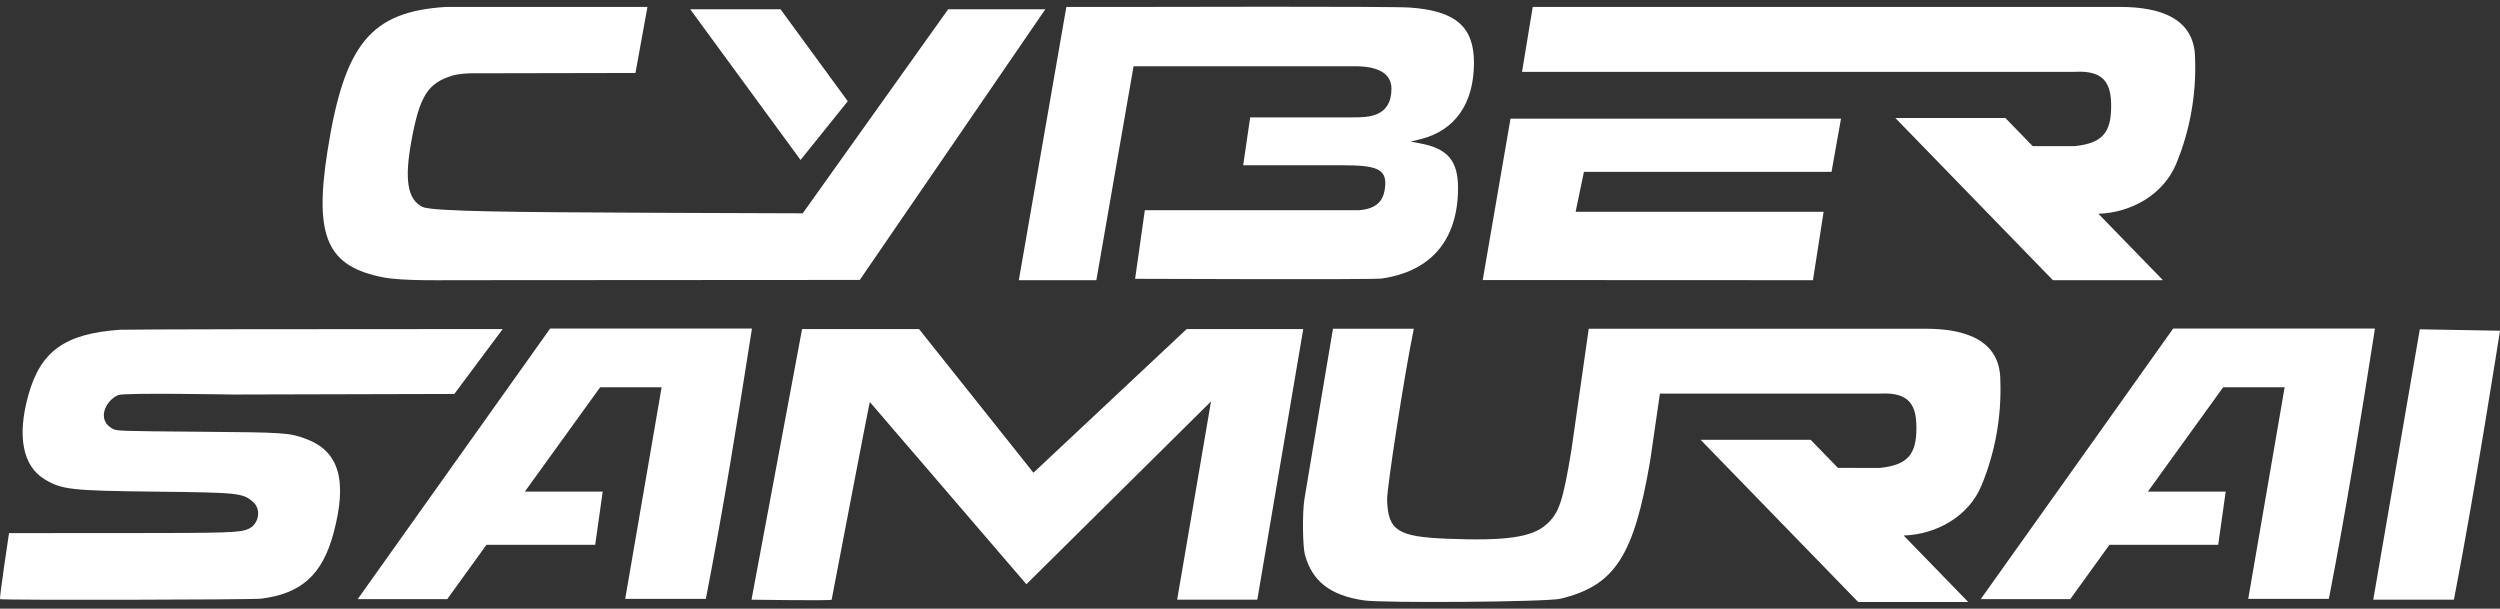 <svg width="115" height="28" viewBox="0 0 115 28" fill="white" xmlns="http://www.w3.org/2000/svg">
    <rect x="0" y="0" width="115" height="28" fill="#333333" stroke="none"/>
    <path d="M52.168 0.319H49.052L46.866 12.889H50.432L52.144 3.047H62.309C62.856 3.047 64.007 3.118 64.007 4.078C64.007 5.399 62.914 5.399 62.224 5.399H57.508L57.187 7.602C57.187 7.602 61.361 7.602 61.764 7.602C63.282 7.603 63.781 7.761 63.719 8.542C63.667 9.207 63.374 9.6 62.509 9.67H52.662L52.215 12.825C52.215 12.825 63.137 12.871 63.549 12.813C65.832 12.489 67.063 11.035 67.07 8.659C67.073 7.398 66.597 6.834 65.329 6.596L64.891 6.514L65.353 6.398C66.929 6.004 67.794 4.771 67.803 2.909C67.81 1.231 66.965 0.496 64.847 0.347C63.986 0.286 52.547 0.318 52.168 0.319Z" />
    <path d="M99.496 12.889L96.526 9.833C98.023 9.786 99.515 8.961 100.107 7.531C100.74 6.001 101.036 4.345 100.973 2.683C100.964 0.805 99.299 0.319 97.53 0.319H70.506L70.013 3.305H95.439C96.879 3.216 97.113 3.947 97.113 4.887C97.113 6.11 96.705 6.586 95.44 6.722C95.442 6.722 95.439 6.723 93.504 6.721L92.248 5.429H87.187L94.434 12.889H99.496Z" />
    <path d="M31.75 0.427L36.825 7.358L38.997 4.656L35.904 0.427H31.75Z" />
    <path d="M91.112 27.561H95.231L97.035 25.061H102.037L102.382 22.615H98.801L102.266 17.813H105.094L103.418 27.549H107.127C107.927 23.443 108.602 19.245 109.248 15.111H99.967C99.967 15.111 93.974 23.552 91.112 27.561Z" />
    <path d="M60.002 22.968C60.133 22.146 61.317 15.121 61.317 15.121H65.034L65.006 15.274C64.605 17.223 63.792 22.462 63.807 22.993C63.85 24.407 64.289 24.691 66.575 24.782C69.275 24.889 70.476 24.716 71.135 24.123C71.72 23.597 71.891 23.088 72.286 20.696L73.082 15.121H88.572C90.34 15.121 92.006 15.607 92.015 17.485C92.077 19.147 91.781 20.803 91.149 22.333C90.556 23.763 89.064 24.587 87.568 24.634L90.537 27.691H85.475L78.228 20.231H83.29L84.545 21.523C86.48 21.524 86.484 21.524 86.481 21.524C87.747 21.388 88.155 20.912 88.155 19.689C88.155 18.749 87.92 18.018 86.48 18.106H76.356L75.911 21.173C75.163 25.588 74.278 26.948 71.767 27.544C71.15 27.69 63.618 27.75 62.725 27.616C61.195 27.385 60.366 26.744 60.029 25.528C59.92 25.135 59.904 23.586 60.002 22.968Z" />
    <path d="M5.507 15.169C2.996 15.348 1.873 16.147 1.309 18.157C0.776 20.054 1.042 21.44 2.055 22.049C2.849 22.526 3.27 22.572 7.179 22.616C10.989 22.659 11.162 22.677 11.639 23.088C12.03 23.425 11.915 24.109 11.43 24.328C11.038 24.505 10.578 24.52 5.456 24.522L0.415 24.523L0.193 26.032C0.071 26.862 -0.015 27.55 0.002 27.561C0.085 27.613 11.607 27.591 12.021 27.538C13.866 27.302 14.824 26.437 15.337 24.544C15.996 22.106 15.602 20.751 14.069 20.187C13.296 19.902 13.131 19.892 9.096 19.859C5.513 19.83 5.378 19.826 5.191 19.729C4.434 19.336 4.833 18.437 5.434 18.173C5.697 18.057 10.693 18.148 10.693 18.148L20.899 18.122L23.125 15.136L11.05 15.144C8.123 15.149 5.629 15.16 5.507 15.169Z" />
    <path d="M112.93 27.322C112.91 27.425 112.879 27.586 112.879 27.586H109.17L111.311 15.148L115 15.213C115 15.213 113.843 22.613 112.93 27.322Z" />
    <path d="M36.896 15.136L34.569 27.586C34.569 27.586 38.256 27.641 38.256 27.586C38.256 27.586 39.988 18.519 40.013 18.493C40.013 18.494 47.214 26.874 47.214 26.874L55.707 18.466L54.149 27.586H57.836L59.95 15.136H54.588L47.538 21.745L42.275 15.136H36.896Z" />
    <path d="M20.572 27.561H16.453L25.308 15.111H34.59C33.943 19.245 33.268 23.443 32.469 27.549H28.759L30.435 17.813H27.608L24.142 22.615H27.724L27.379 25.061H22.377L20.572 27.561Z" />
    <path d="M68.205 12.882C68.206 12.882 69.483 5.459 69.483 5.459H84.686L84.25 7.905H72.861L72.478 9.743H83.887L83.396 12.889L68.205 12.882Z" />
    <path d="M39.55 12.877L48.085 0.427H43.615L36.925 9.813L30.763 9.791C30.154 9.788 29.549 9.785 28.951 9.782C24.133 9.759 19.886 9.738 19.438 9.519C18.747 9.182 18.595 8.282 18.926 6.476C19.302 4.416 19.678 3.821 20.813 3.477C21.089 3.393 21.569 3.372 21.569 3.372L29.231 3.357L29.783 0.319H20.516C17.05 0.532 15.837 2.024 15.063 6.957C14.442 10.916 15.052 12.273 17.678 12.768C18.508 12.925 20.516 12.889 20.516 12.889C25.62 12.889 39.55 12.877 39.55 12.877Z" />
</svg>

